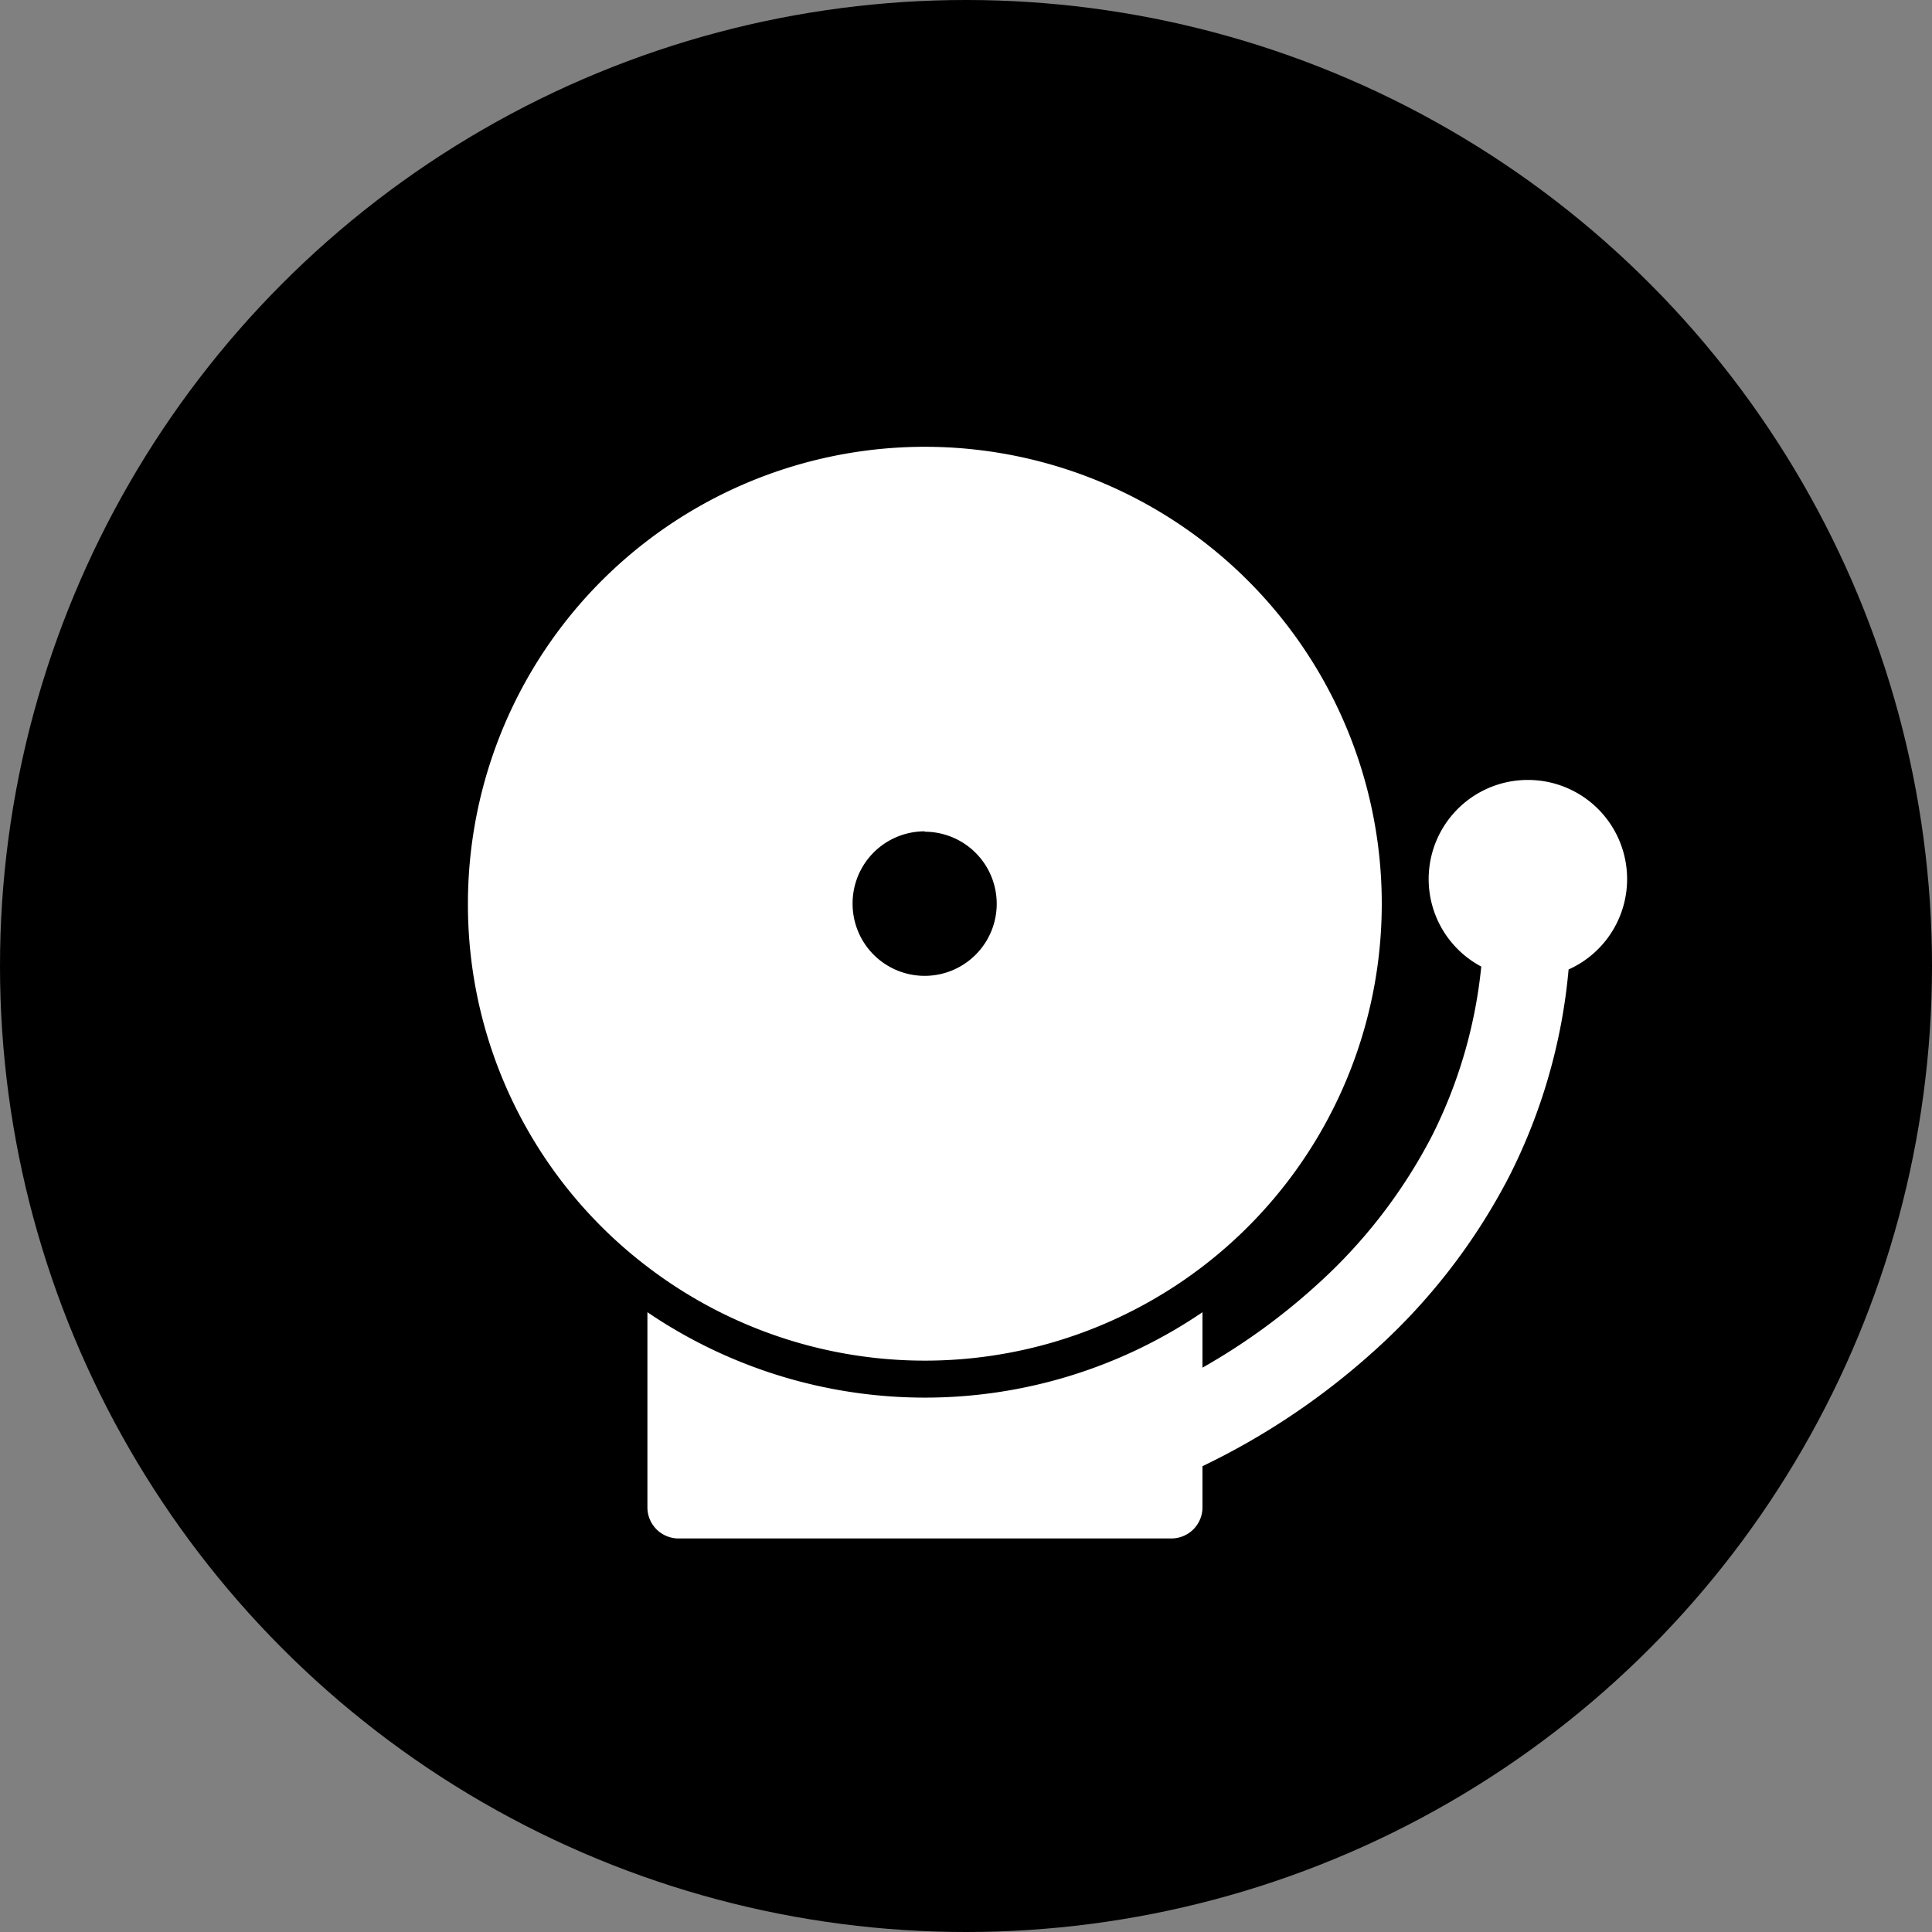 <svg xmlns="http://www.w3.org/2000/svg" viewBox="0 0 100 100"><rect x="0" y="0" width="100" height="100" fill="#808080" stroke="none"/><defs><style>.a{fill:#fff;}</style></defs><title>alarm-siren</title><circle cx="50" cy="50" r="50"/><path class="a" d="M174,259a23.65,23.65,0,1,0-9.28-18.79A23.55,23.55,0,0,0,174,259Zm14.36-22.51a3.73,3.73,0,1,1-3.73,3.73A3.73,3.73,0,0,1,188.37,236.47Z" transform="translate(-140.5 -193.44)"/><path class="a" d="M219.57,233.81a5.13,5.13,0,0,0-2.4,9.66,25,25,0,0,1-2.54,8.74,27.21,27.21,0,0,1-6,7.76,32.91,32.91,0,0,1-5.89,4.26v-2.87a25.55,25.55,0,0,1-28.73,0v10.1a1.61,1.61,0,0,0,1.61,1.61h25.51a1.61,1.61,0,0,0,1.61-1.61v-2.13a37.38,37.38,0,0,0,8.8-5.89,31.71,31.71,0,0,0,7.06-9.08,29.46,29.46,0,0,0,3.09-10.74,5.13,5.13,0,0,0-2.12-9.81Z" transform="translate(-140.5 -193.44)"/></svg>
